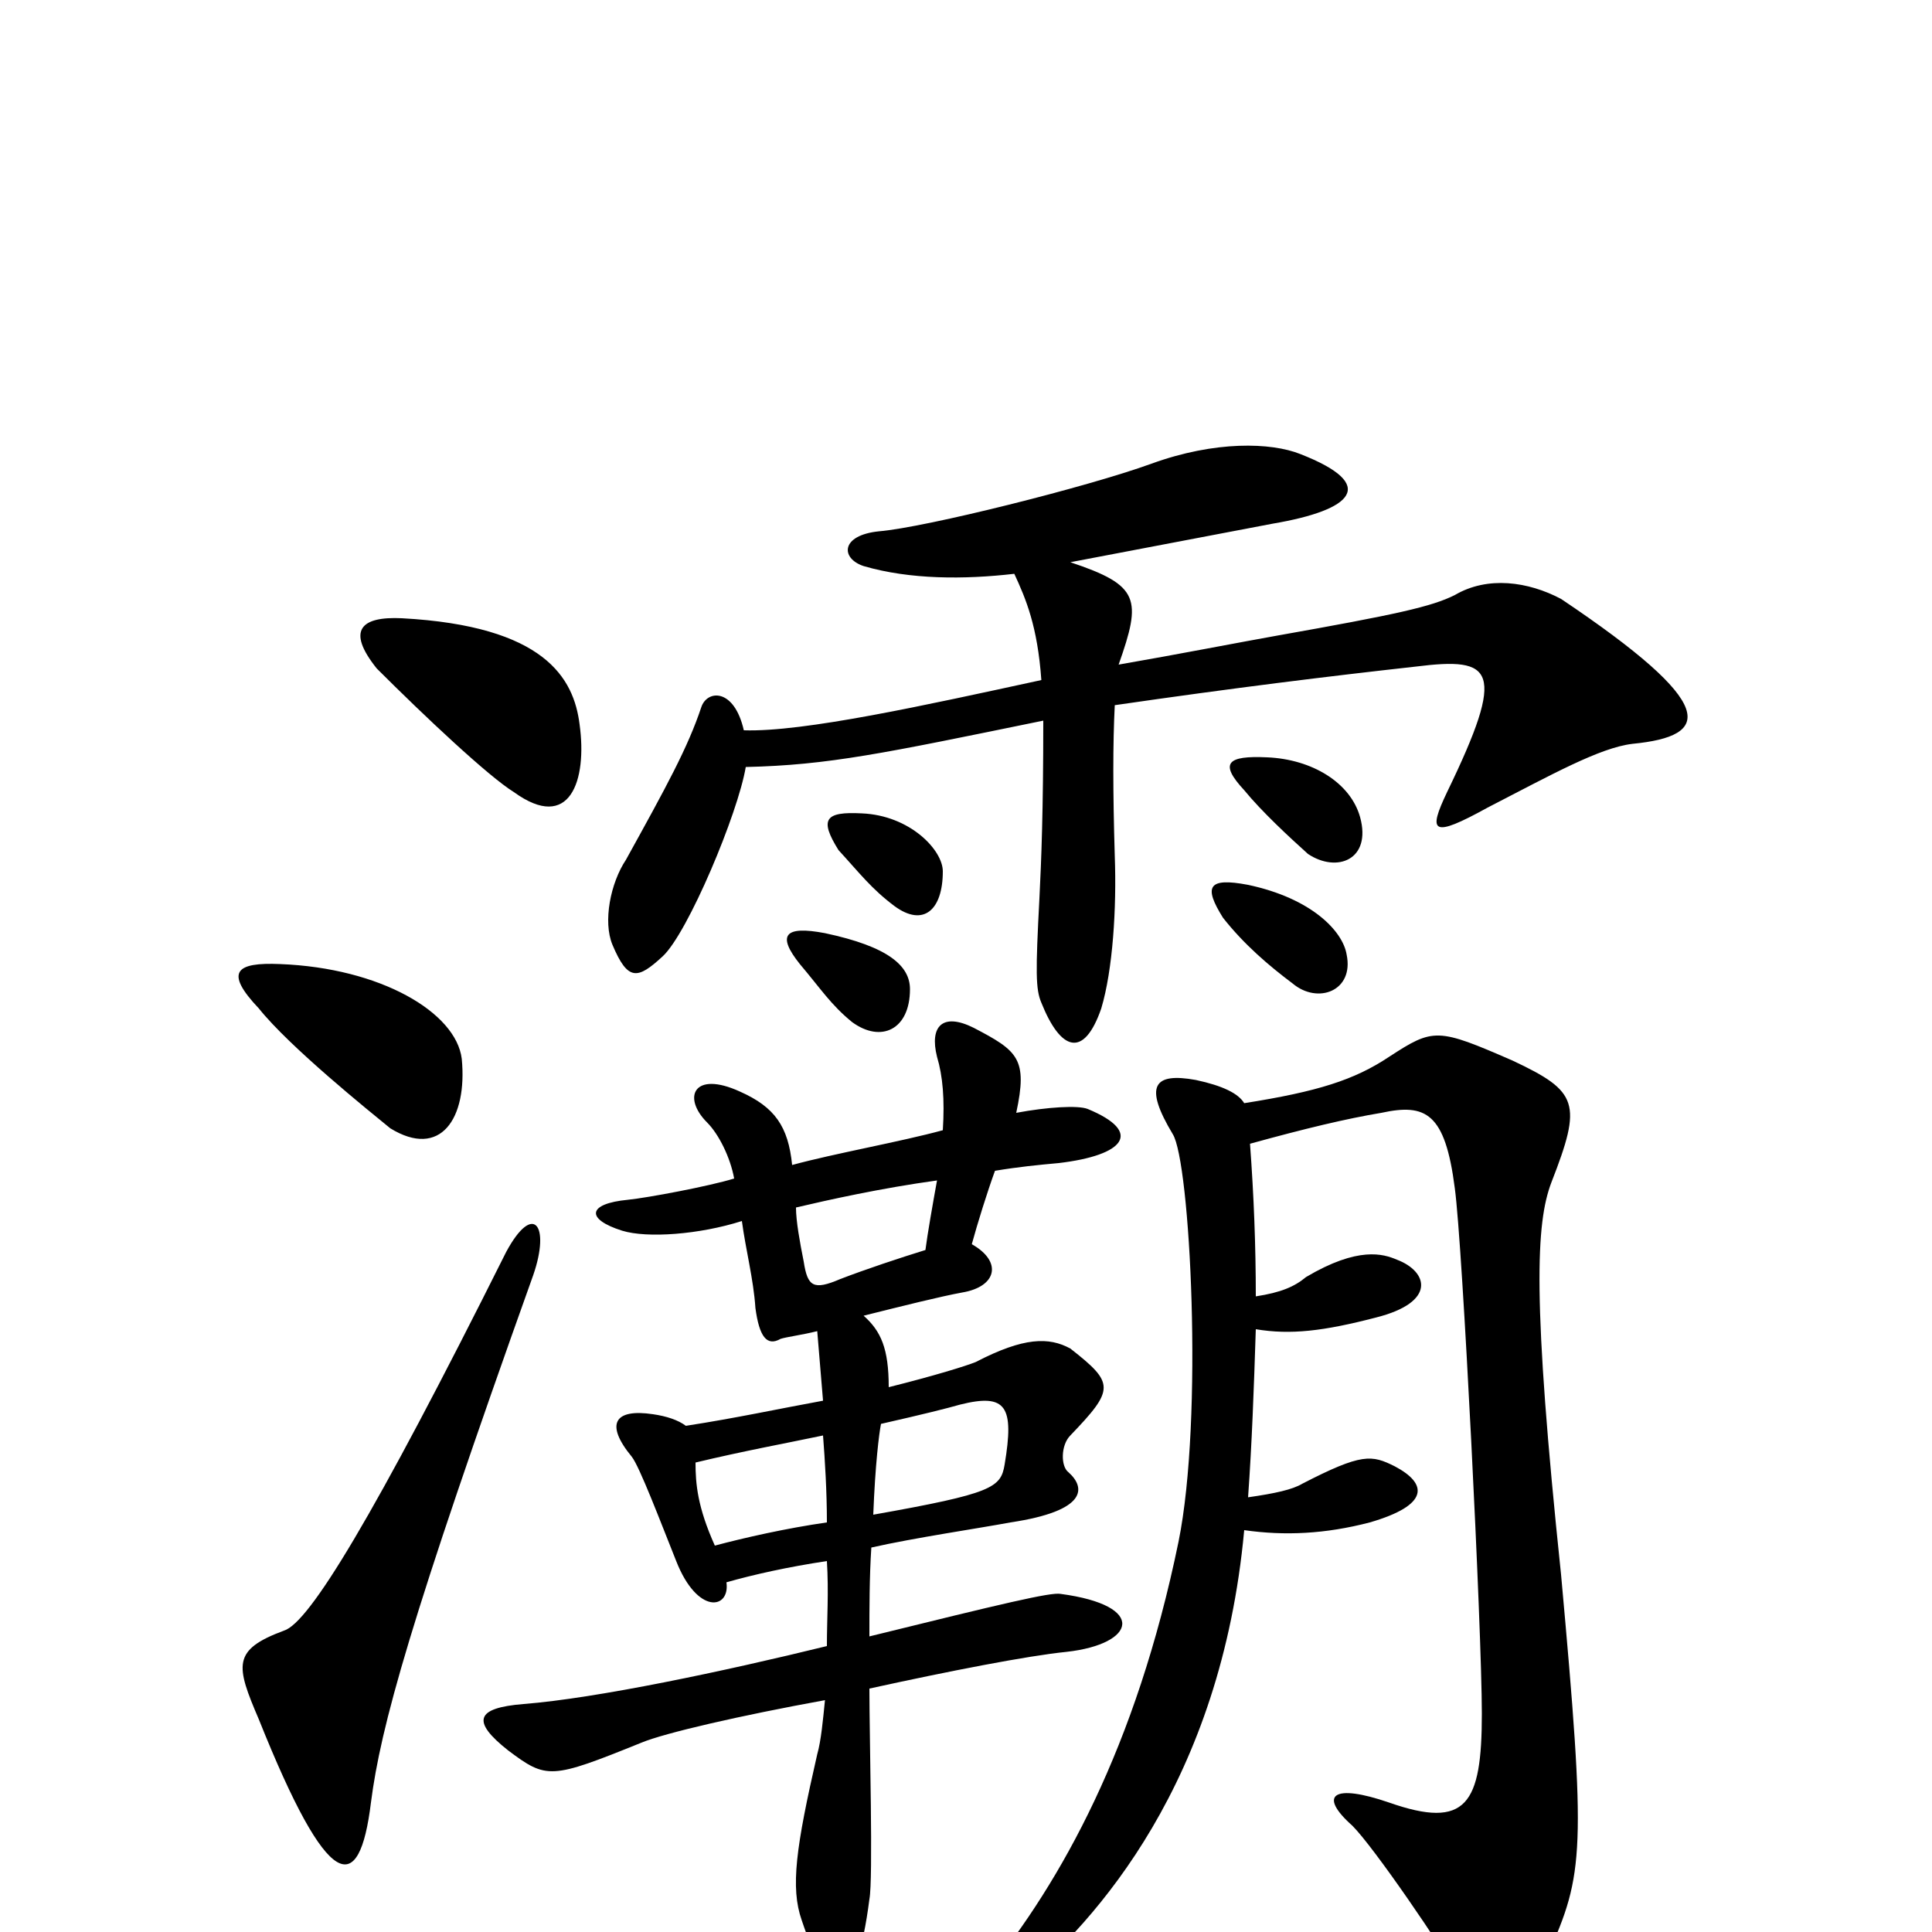 <svg xmlns="http://www.w3.org/2000/svg" viewBox="0 -1000 1000 1000">
	<path fill="#000000" d="M300 -625C297 -649 282 -676 208 -680C187 -681 179 -674 195 -654C220 -629 253 -598 266 -590C295 -569 304 -596 300 -625ZM845 -615C886 -619 890 -635 808 -690C791 -699 770 -702 753 -692C741 -686 723 -682 661 -671C644 -668 608 -661 579 -656C591 -690 590 -697 554 -709C617 -721 638 -725 659 -729C700 -736 714 -749 673 -765C658 -771 629 -772 596 -760C563 -748 479 -727 455 -725C435 -723 435 -711 447 -707C471 -700 499 -700 525 -703C531 -690 537 -676 539 -648C479 -635 416 -621 385 -622C380 -644 366 -643 363 -634C356 -613 345 -593 324 -555C316 -543 312 -523 317 -511C325 -492 330 -493 343 -505C356 -517 382 -579 386 -603C429 -604 457 -610 540 -627C540 -580 539 -555 538 -535C536 -497 536 -488 539 -481C549 -456 561 -452 570 -478C576 -498 578 -530 577 -557C576 -591 576 -615 577 -635C639 -644 688 -650 733 -655C773 -660 780 -654 749 -590C739 -569 741 -566 770 -582C803 -599 828 -613 845 -615ZM704 -577C699 -595 679 -607 656 -608C635 -609 631 -605 644 -591C653 -580 667 -567 677 -558C692 -548 710 -555 704 -577ZM488 -549C488 -560 471 -578 446 -579C427 -580 424 -576 434 -560C445 -548 451 -540 463 -531C478 -520 488 -529 488 -549ZM697 -506C695 -518 679 -535 646 -542C625 -546 623 -541 633 -525C644 -511 657 -500 669 -491C682 -480 701 -487 697 -506ZM471 -488C471 -500 460 -510 427 -517C406 -521 402 -516 414 -501C425 -488 430 -480 441 -471C456 -460 471 -467 471 -488ZM239 -452C236 -476 197 -499 145 -501C122 -502 116 -497 134 -478C150 -458 191 -425 202 -416C228 -400 242 -421 239 -452ZM563 -426C558 -428 542 -427 526 -424C532 -452 527 -456 504 -468C488 -476 481 -469 485 -453C488 -443 489 -431 488 -415C466 -409 432 -403 410 -397C408 -417 401 -427 383 -435C359 -446 353 -432 366 -419C372 -413 378 -401 380 -390C367 -386 335 -380 325 -379C304 -377 303 -369 322 -363C335 -359 362 -361 384 -368C386 -353 390 -338 391 -323C393 -308 397 -303 404 -307C407 -308 415 -309 423 -311L426 -275C404 -271 381 -266 355 -262C351 -265 345 -267 338 -268C318 -271 313 -263 327 -246C331 -241 342 -212 350 -192C361 -164 378 -167 376 -181C390 -185 408 -189 428 -192C429 -176 428 -162 428 -148C375 -135 309 -121 271 -118C246 -116 244 -109 263 -94C283 -79 285 -79 332 -98C344 -103 383 -112 427 -120C426 -110 425 -99 423 -92C412 -44 409 -23 415 -6C429 36 443 38 450 -17C452 -27 450 -100 450 -126C491 -135 532 -143 552 -145C588 -149 594 -169 549 -175C544 -176 519 -170 450 -153C450 -167 450 -184 451 -199C473 -204 507 -209 523 -212C563 -218 562 -230 553 -238C549 -241 549 -252 554 -257C577 -281 577 -284 554 -302C543 -308 530 -308 505 -295C500 -293 484 -288 460 -282C460 -302 456 -311 447 -319C467 -324 487 -329 498 -331C516 -334 519 -347 503 -356C506 -367 511 -383 515 -394C527 -396 537 -397 548 -398C582 -402 592 -414 563 -426ZM808 -185C793 -328 795 -367 803 -388C819 -429 817 -435 783 -451C744 -468 742 -468 719 -453C701 -441 682 -435 644 -429C641 -434 633 -438 619 -441C597 -445 592 -438 607 -413C616 -399 623 -266 610 -202C588 -95 549 -26 511 21C490 45 499 50 527 28C568 -6 632 -78 644 -208C665 -205 686 -206 709 -212C740 -221 739 -232 722 -241C710 -247 705 -248 674 -232C669 -229 660 -227 646 -225C648 -253 649 -281 650 -312C668 -309 685 -311 712 -318C744 -326 739 -342 723 -348C716 -351 703 -355 676 -339C670 -334 663 -331 650 -329C650 -355 649 -381 647 -408C676 -416 697 -421 715 -424C738 -429 748 -424 753 -385C757 -356 767 -156 767 -113C767 -66 759 -53 719 -67C690 -77 682 -71 700 -55C711 -44 746 7 758 28C768 47 785 46 801 12C820 -30 821 -42 808 -185ZM276 -340C285 -366 276 -378 262 -352C193 -214 160 -160 147 -156C120 -146 122 -138 134 -110C170 -20 186 -18 192 -67C197 -106 212 -161 276 -340ZM485 -389C483 -378 480 -361 479 -353C466 -349 448 -343 435 -338C421 -332 418 -334 416 -347C414 -357 412 -368 412 -375C429 -379 456 -385 485 -389ZM520 -242C518 -230 514 -227 452 -216C453 -242 455 -258 456 -263C478 -268 490 -271 497 -273C521 -279 525 -272 520 -242ZM428 -212C407 -209 385 -204 370 -200C361 -220 360 -232 360 -243C385 -249 407 -253 426 -257C427 -244 428 -228 428 -212Z"/>
</svg>